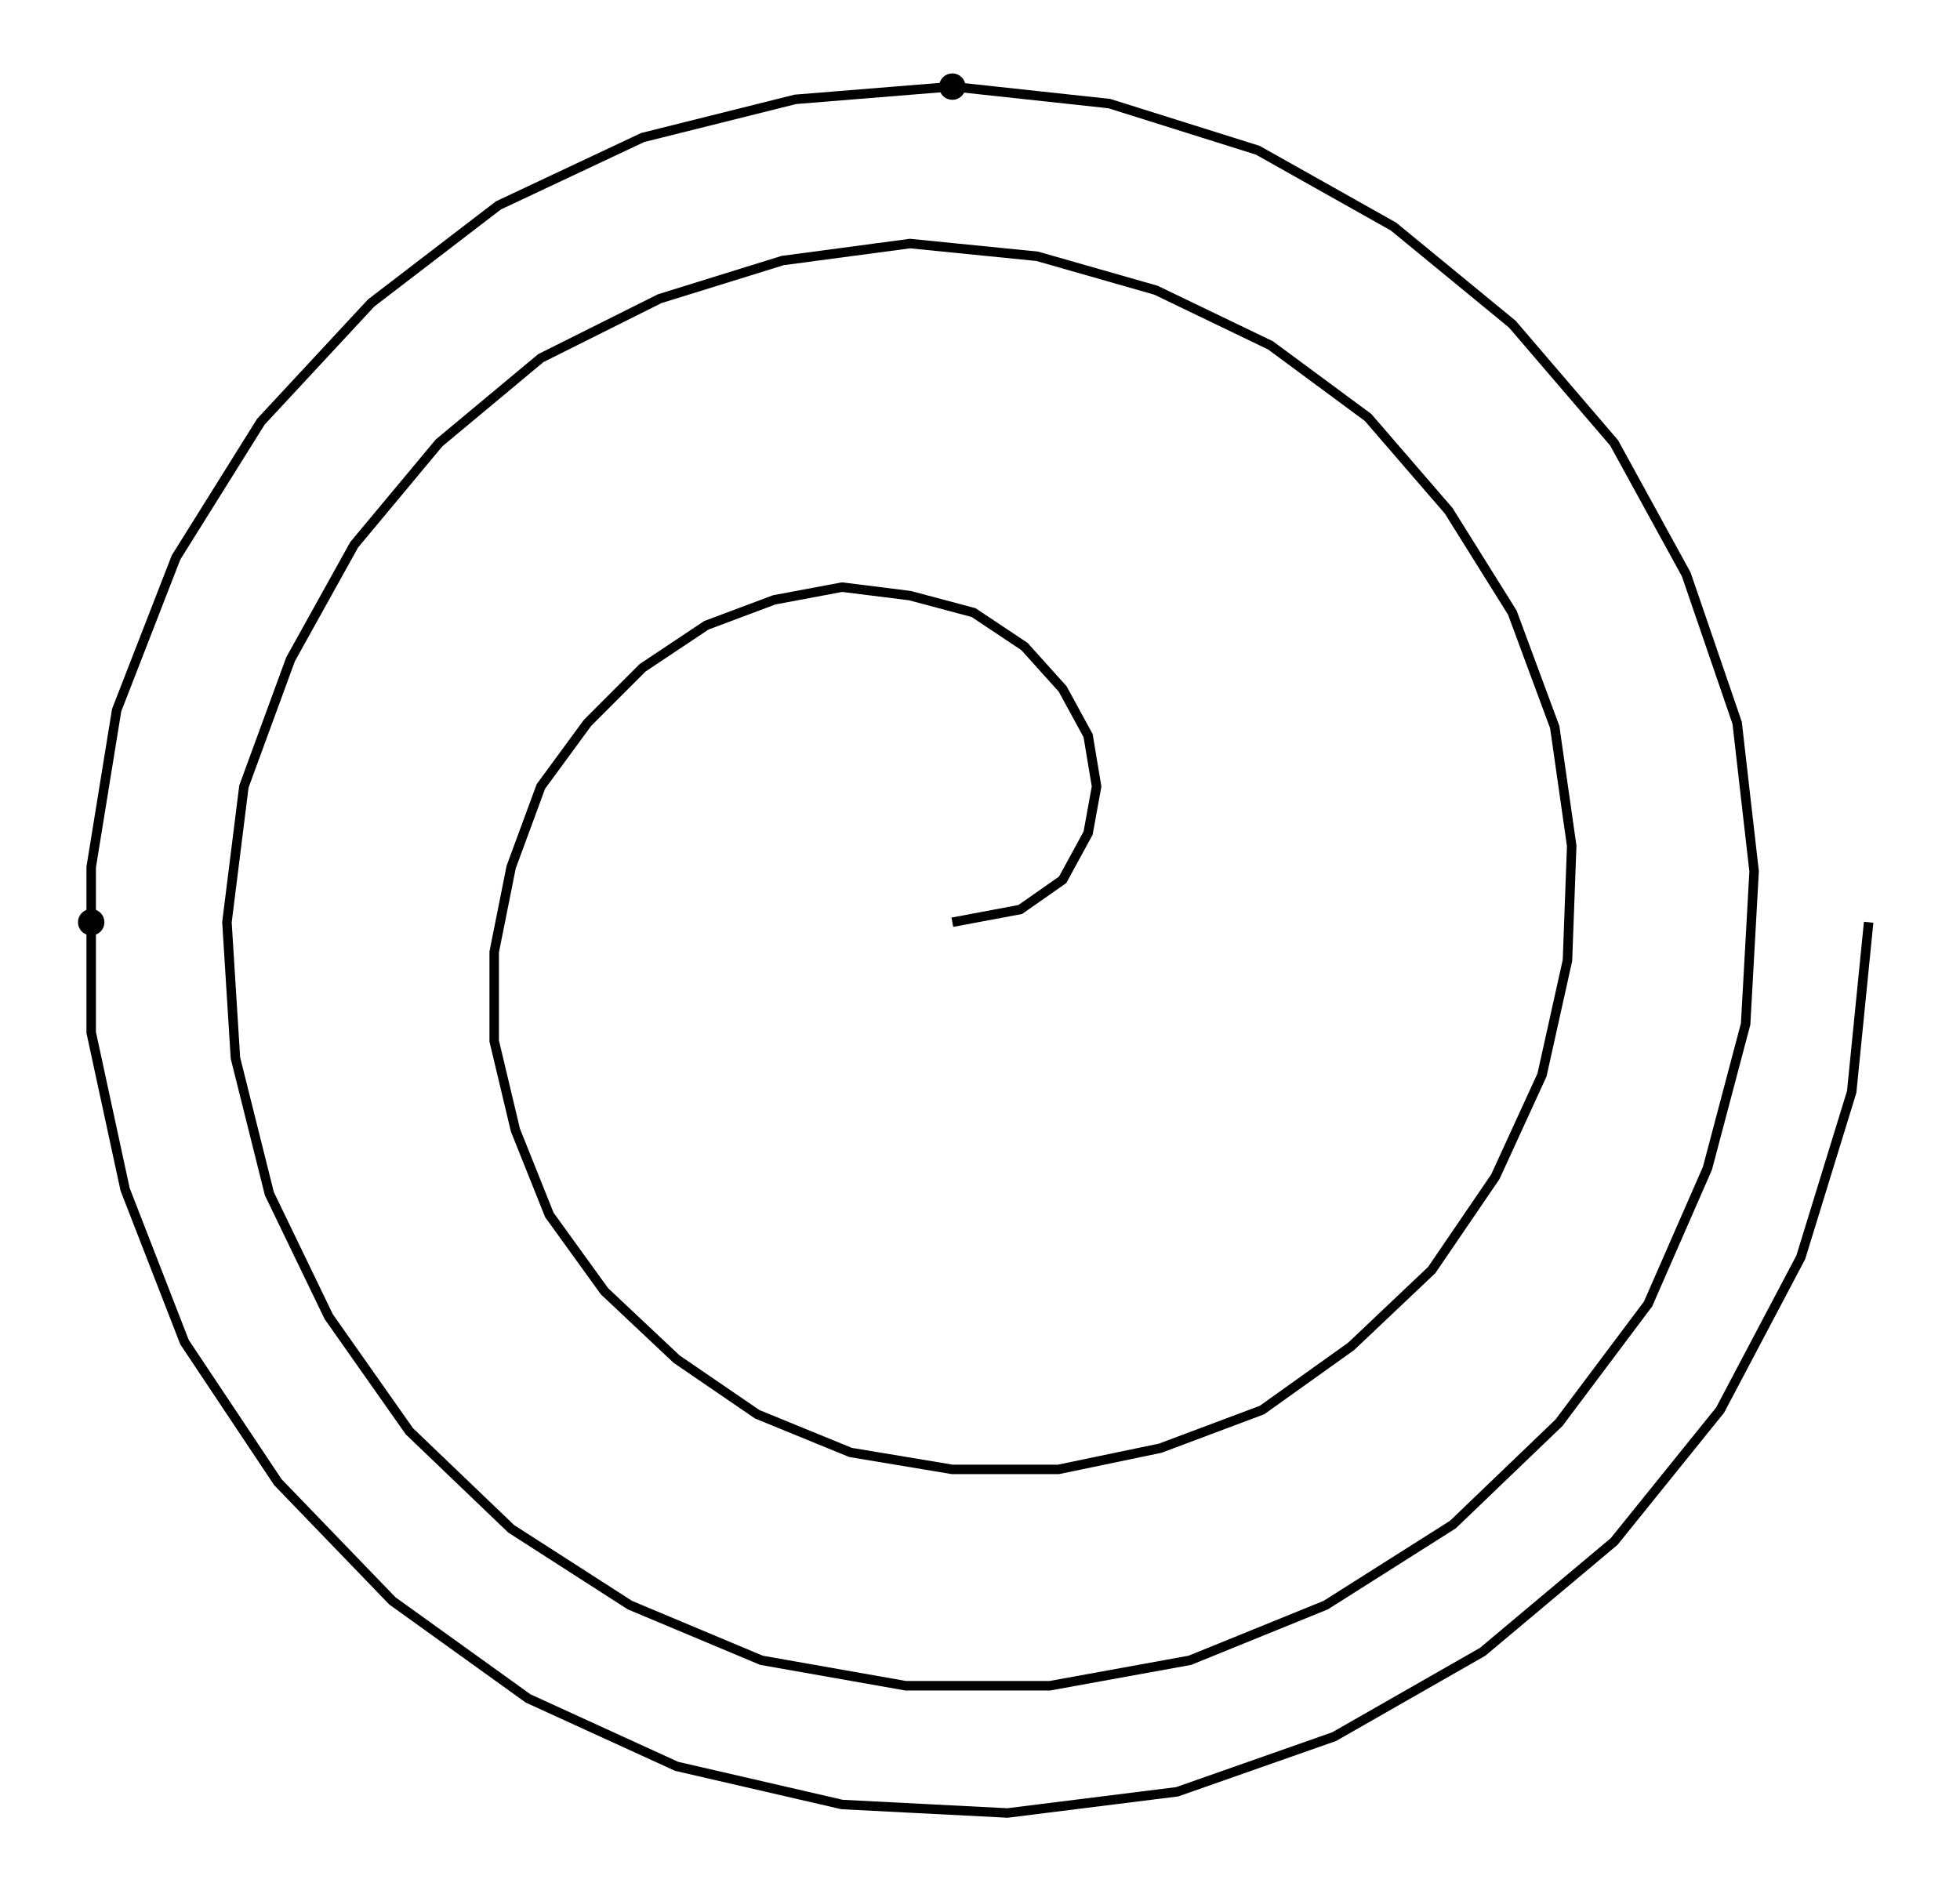 <svg xmlns="http://www.w3.org/2000/svg" width="103.1" height="100.0" viewBox="-54.93 -56.63 113.06 110.00">
<g fill="none" stroke="black" stroke-width="0.02%" transform="translate(0, -3.262) scale(24.546, -24.546)">
<circle cx="-2.03" cy="0.00" r="0.02" />
<circle cx="0.00" cy="1.97" r="0.02" />
<polyline points="0.00,0.00 0.16,0.03 0.26,0.10 0.32,0.21 0.34,0.32 0.32,0.44 0.26,0.55 0.17,0.65 0.05,0.73 -0.10,0.77 -0.26,0.79 -0.42,0.76 -0.58,0.70 -0.73,0.60 -0.86,0.47 -0.97,0.32 -1.04,0.13 -1.08,-0.07 -1.08,-0.28 -1.03,-0.49 -0.95,-0.69 -0.82,-0.87 -0.65,-1.03 -0.46,-1.16 -0.24,-1.25 -0.00,-1.29 0.25,-1.29 0.49,-1.24 0.73,-1.15 0.94,-1.00 1.13,-0.82 1.28,-0.60 1.39,-0.36 1.45,-0.09 1.46,0.18 1.42,0.46 1.32,0.73 1.17,0.97 0.98,1.19 0.75,1.36 0.48,1.49 0.20,1.57 -0.10,1.60 -0.40,1.56 -0.69,1.47 -0.97,1.33 -1.21,1.13 -1.41,0.89 -1.56,0.62 -1.67,0.32 -1.71,0.00 -1.69,-0.32 -1.61,-0.64 -1.47,-0.93 -1.28,-1.20 -1.04,-1.43 -0.76,-1.61 -0.45,-1.74 -0.11,-1.80 0.23,-1.80 0.56,-1.74 0.88,-1.61 1.18,-1.42 1.43,-1.18 1.64,-0.90 1.78,-0.58 1.87,-0.24 1.89,0.12 1.85,0.47 1.73,0.82 1.56,1.13 1.32,1.41 1.04,1.64 0.72,1.82 0.37,1.93 -0.00,1.97 -0.37,1.94 -0.73,1.85 -1.07,1.69 -1.37,1.46 -1.63,1.18 -1.83,0.86 -1.97,0.50 -2.03,0.13 -2.03,-0.26 -1.95,-0.63 -1.81,-0.99 -1.59,-1.32 -1.32,-1.60 -1.00,-1.83 -0.65,-1.99 -0.26,-2.08 0.13,-2.10 0.53,-2.05 0.90,-1.92 1.25,-1.72 1.56,-1.46 1.81,-1.15 2.00,-0.79 2.12,-0.40 2.16,-0.00" />
</g>
</svg>